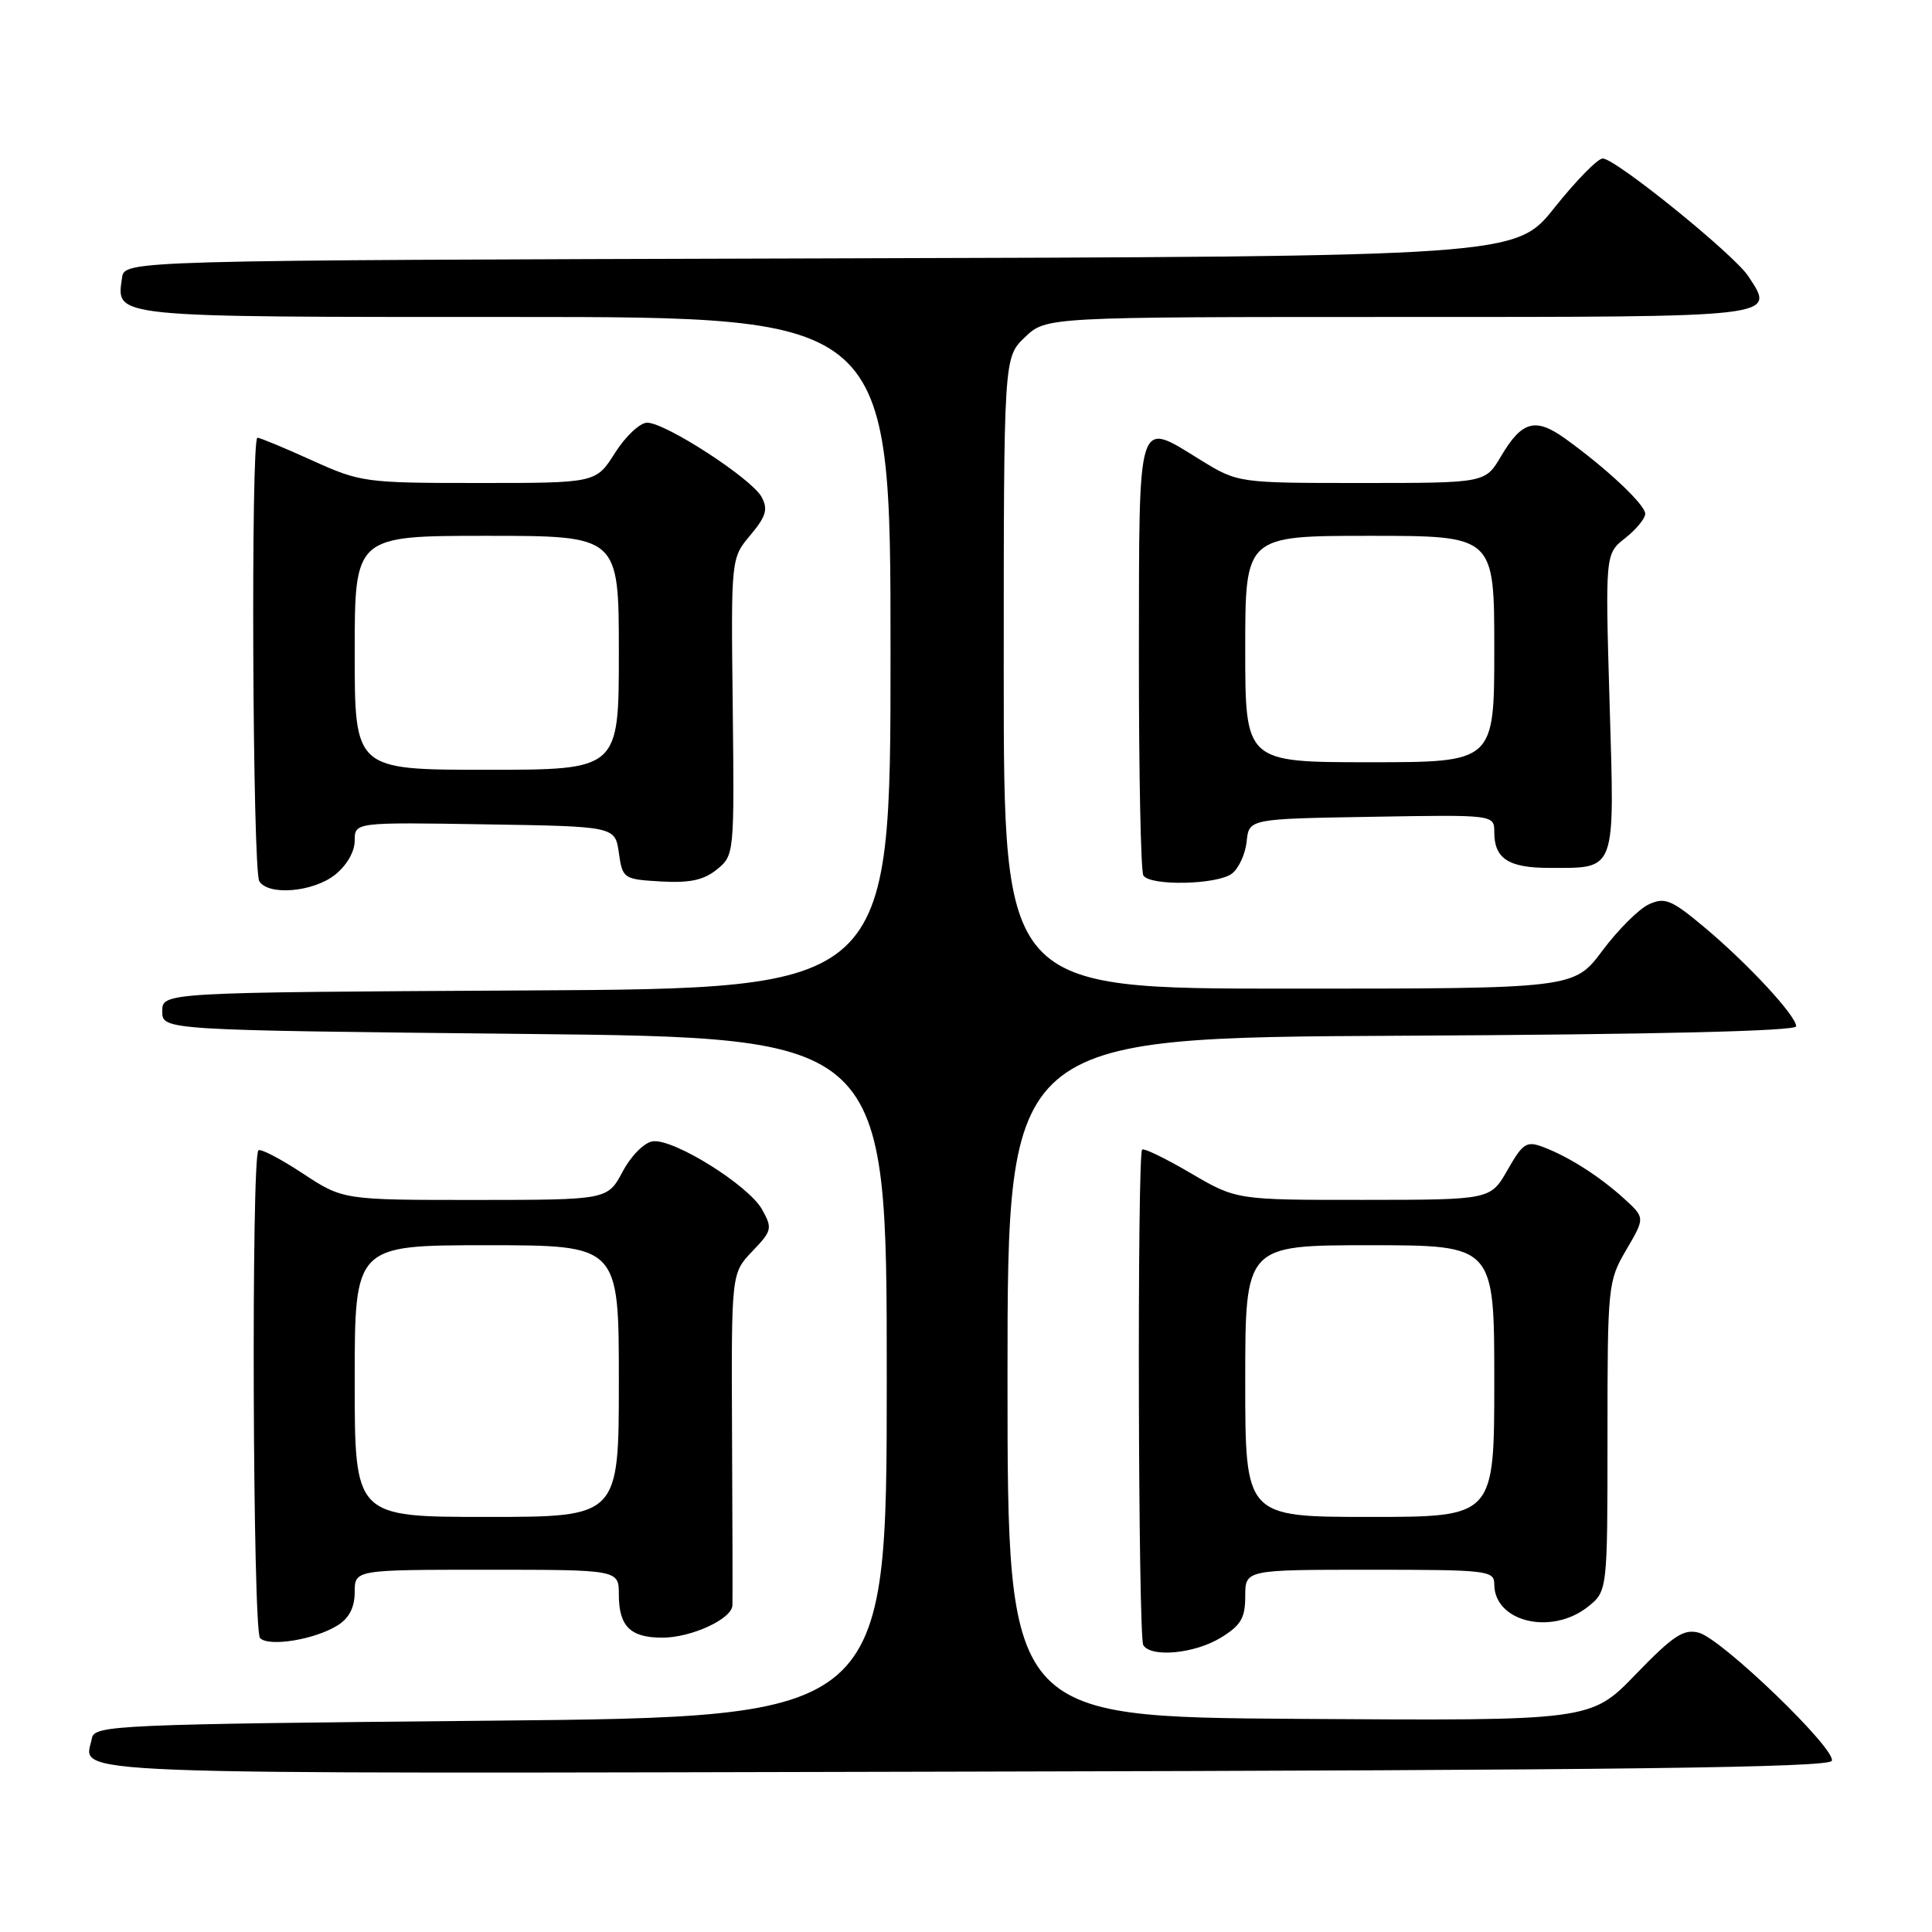 <?xml version="1.0" encoding="UTF-8" standalone="no"?>
<!DOCTYPE svg PUBLIC "-//W3C//DTD SVG 1.1//EN" "http://www.w3.org/Graphics/SVG/1.1/DTD/svg11.dtd" >
<svg xmlns="http://www.w3.org/2000/svg" xmlns:xlink="http://www.w3.org/1999/xlink" version="1.1" viewBox="0 0 256 256">
 <g >
 <path fill="currentColor"
d=" M 242.73 233.31 C 243.26 231.71 228.13 217.14 225.10 216.34 C 223.09 215.81 221.71 216.72 216.74 221.86 C 210.79 228.02 210.79 228.02 172.14 227.76 C 133.50 227.50 133.50 227.50 133.50 182.50 C 133.50 137.50 133.50 137.50 185.75 137.24 C 219.33 137.07 238.00 136.63 238.00 135.99 C 238.00 134.59 231.61 127.70 225.82 122.85 C 221.48 119.22 220.61 118.86 218.50 119.82 C 217.18 120.42 214.41 123.18 212.34 125.95 C 208.57 131.00 208.57 131.00 170.79 131.00 C 133.00 131.00 133.00 131.00 133.00 89.19 C 133.00 47.37 133.00 47.37 135.80 44.69 C 138.61 42.00 138.61 42.00 185.34 42.00 C 236.14 42.00 235.26 42.10 231.66 36.60 C 229.76 33.71 214.06 21.00 212.37 21.00 C 211.71 21.00 208.85 23.92 206.00 27.49 C 200.84 33.99 200.84 33.99 108.67 34.24 C 16.50 34.50 16.50 34.50 16.17 36.81 C 15.42 42.11 14.28 42.00 68.12 42.00 C 118.00 42.00 118.00 42.00 118.00 86.49 C 118.00 130.98 118.00 130.98 69.75 131.24 C 21.50 131.50 21.50 131.50 21.50 134.00 C 21.50 136.50 21.50 136.50 69.50 137.00 C 117.50 137.50 117.50 137.50 117.50 182.50 C 117.50 227.50 117.50 227.50 65.01 228.00 C 15.40 228.47 12.51 228.60 12.18 230.31 C 11.22 235.28 4.57 235.03 127.64 234.75 C 215.22 234.56 242.43 234.22 242.73 233.31 Z  M 161.75 217.01 C 164.42 215.38 165.00 214.41 165.00 211.51 C 165.00 208.00 165.00 208.00 181.50 208.00 C 197.13 208.00 198.00 208.10 198.00 209.93 C 198.00 214.90 205.54 216.73 210.37 212.93 C 213.00 210.85 213.00 210.85 213.00 190.36 C 213.00 170.31 213.06 169.76 215.49 165.61 C 217.98 161.36 217.98 161.36 215.24 158.86 C 211.99 155.90 207.93 153.30 204.51 152.00 C 202.27 151.15 201.80 151.45 199.76 155.02 C 197.50 158.98 197.50 158.98 180.67 158.99 C 163.84 159.00 163.84 159.00 157.79 155.46 C 154.47 153.51 151.57 152.10 151.34 152.33 C 150.67 153.00 150.81 216.89 151.49 217.99 C 152.53 219.67 158.29 219.12 161.75 217.01 Z  M 44.75 215.36 C 46.26 214.42 47.00 212.98 47.00 210.98 C 47.00 208.00 47.00 208.00 64.50 208.00 C 82.00 208.00 82.00 208.00 82.00 211.30 C 82.00 215.49 83.53 217.00 87.75 217.00 C 91.60 217.00 96.97 214.53 97.05 212.72 C 97.08 212.05 97.06 201.87 97.00 190.11 C 96.90 168.72 96.90 168.72 99.68 165.81 C 102.30 163.08 102.37 162.76 100.98 160.26 C 99.17 157.04 89.26 150.86 86.50 151.23 C 85.37 151.38 83.63 153.13 82.50 155.25 C 80.50 158.99 80.50 158.99 62.98 159.00 C 45.45 159.00 45.45 159.00 40.09 155.47 C 37.14 153.53 34.51 152.16 34.24 152.43 C 33.28 153.38 33.49 216.09 34.46 217.06 C 35.65 218.25 41.75 217.25 44.75 215.36 Z  M 44.37 115.93 C 45.93 114.70 47.00 112.86 47.00 111.40 C 47.00 108.95 47.00 108.95 64.25 109.23 C 81.50 109.50 81.50 109.50 82.00 113.00 C 82.49 116.43 82.61 116.51 87.58 116.80 C 91.39 117.02 93.25 116.62 94.99 115.21 C 97.29 113.34 97.31 113.17 97.09 93.64 C 96.86 73.96 96.86 73.96 99.43 70.91 C 101.51 68.42 101.79 67.48 100.92 65.86 C 99.63 63.44 88.21 56.02 85.76 56.01 C 84.81 56.00 82.89 57.80 81.50 60.00 C 78.97 64.00 78.97 64.00 63.47 64.00 C 48.37 64.00 47.78 63.92 41.34 61.00 C 37.70 59.35 34.45 58.00 34.11 58.00 C 33.22 58.00 33.46 115.32 34.36 116.77 C 35.56 118.71 41.47 118.21 44.37 115.93 Z  M 163.25 115.75 C 164.14 115.06 165.02 113.15 165.19 111.50 C 165.50 108.50 165.50 108.50 181.75 108.23 C 198.00 107.95 198.00 107.95 198.00 110.28 C 198.00 113.77 199.89 115.00 205.27 115.00 C 214.25 115.00 213.95 115.80 213.28 93.19 C 212.70 73.38 212.70 73.38 215.35 71.30 C 216.81 70.15 218.00 68.70 218.00 68.08 C 218.00 66.87 212.87 62.05 207.40 58.12 C 203.44 55.28 201.66 55.77 198.88 60.48 C 196.80 64.00 196.80 64.00 180.42 64.00 C 164.03 64.00 164.03 64.00 159.03 60.92 C 150.59 55.73 150.95 54.61 150.91 86.75 C 150.90 102.29 151.16 115.45 151.50 116.00 C 152.38 117.43 161.31 117.24 163.25 115.75 Z  M 165.00 183.00 C 165.00 165.00 165.00 165.00 181.50 165.00 C 198.00 165.00 198.00 165.00 198.00 183.00 C 198.00 201.00 198.00 201.00 181.50 201.00 C 165.00 201.00 165.00 201.00 165.00 183.00 Z  M 47.00 183.00 C 47.00 165.00 47.00 165.00 64.50 165.00 C 82.00 165.00 82.00 165.00 82.00 183.00 C 82.00 201.00 82.00 201.00 64.50 201.00 C 47.00 201.00 47.00 201.00 47.00 183.00 Z  M 47.00 86.50 C 47.00 71.00 47.00 71.00 64.50 71.00 C 82.00 71.00 82.00 71.00 82.00 86.50 C 82.00 102.00 82.00 102.00 64.50 102.00 C 47.00 102.00 47.00 102.00 47.00 86.50 Z  M 165.00 86.00 C 165.00 71.00 165.00 71.00 181.50 71.00 C 198.00 71.00 198.00 71.00 198.00 86.00 C 198.00 101.00 198.00 101.00 181.50 101.00 C 165.00 101.00 165.00 101.00 165.00 86.00 Z "/>
</g>
</svg>